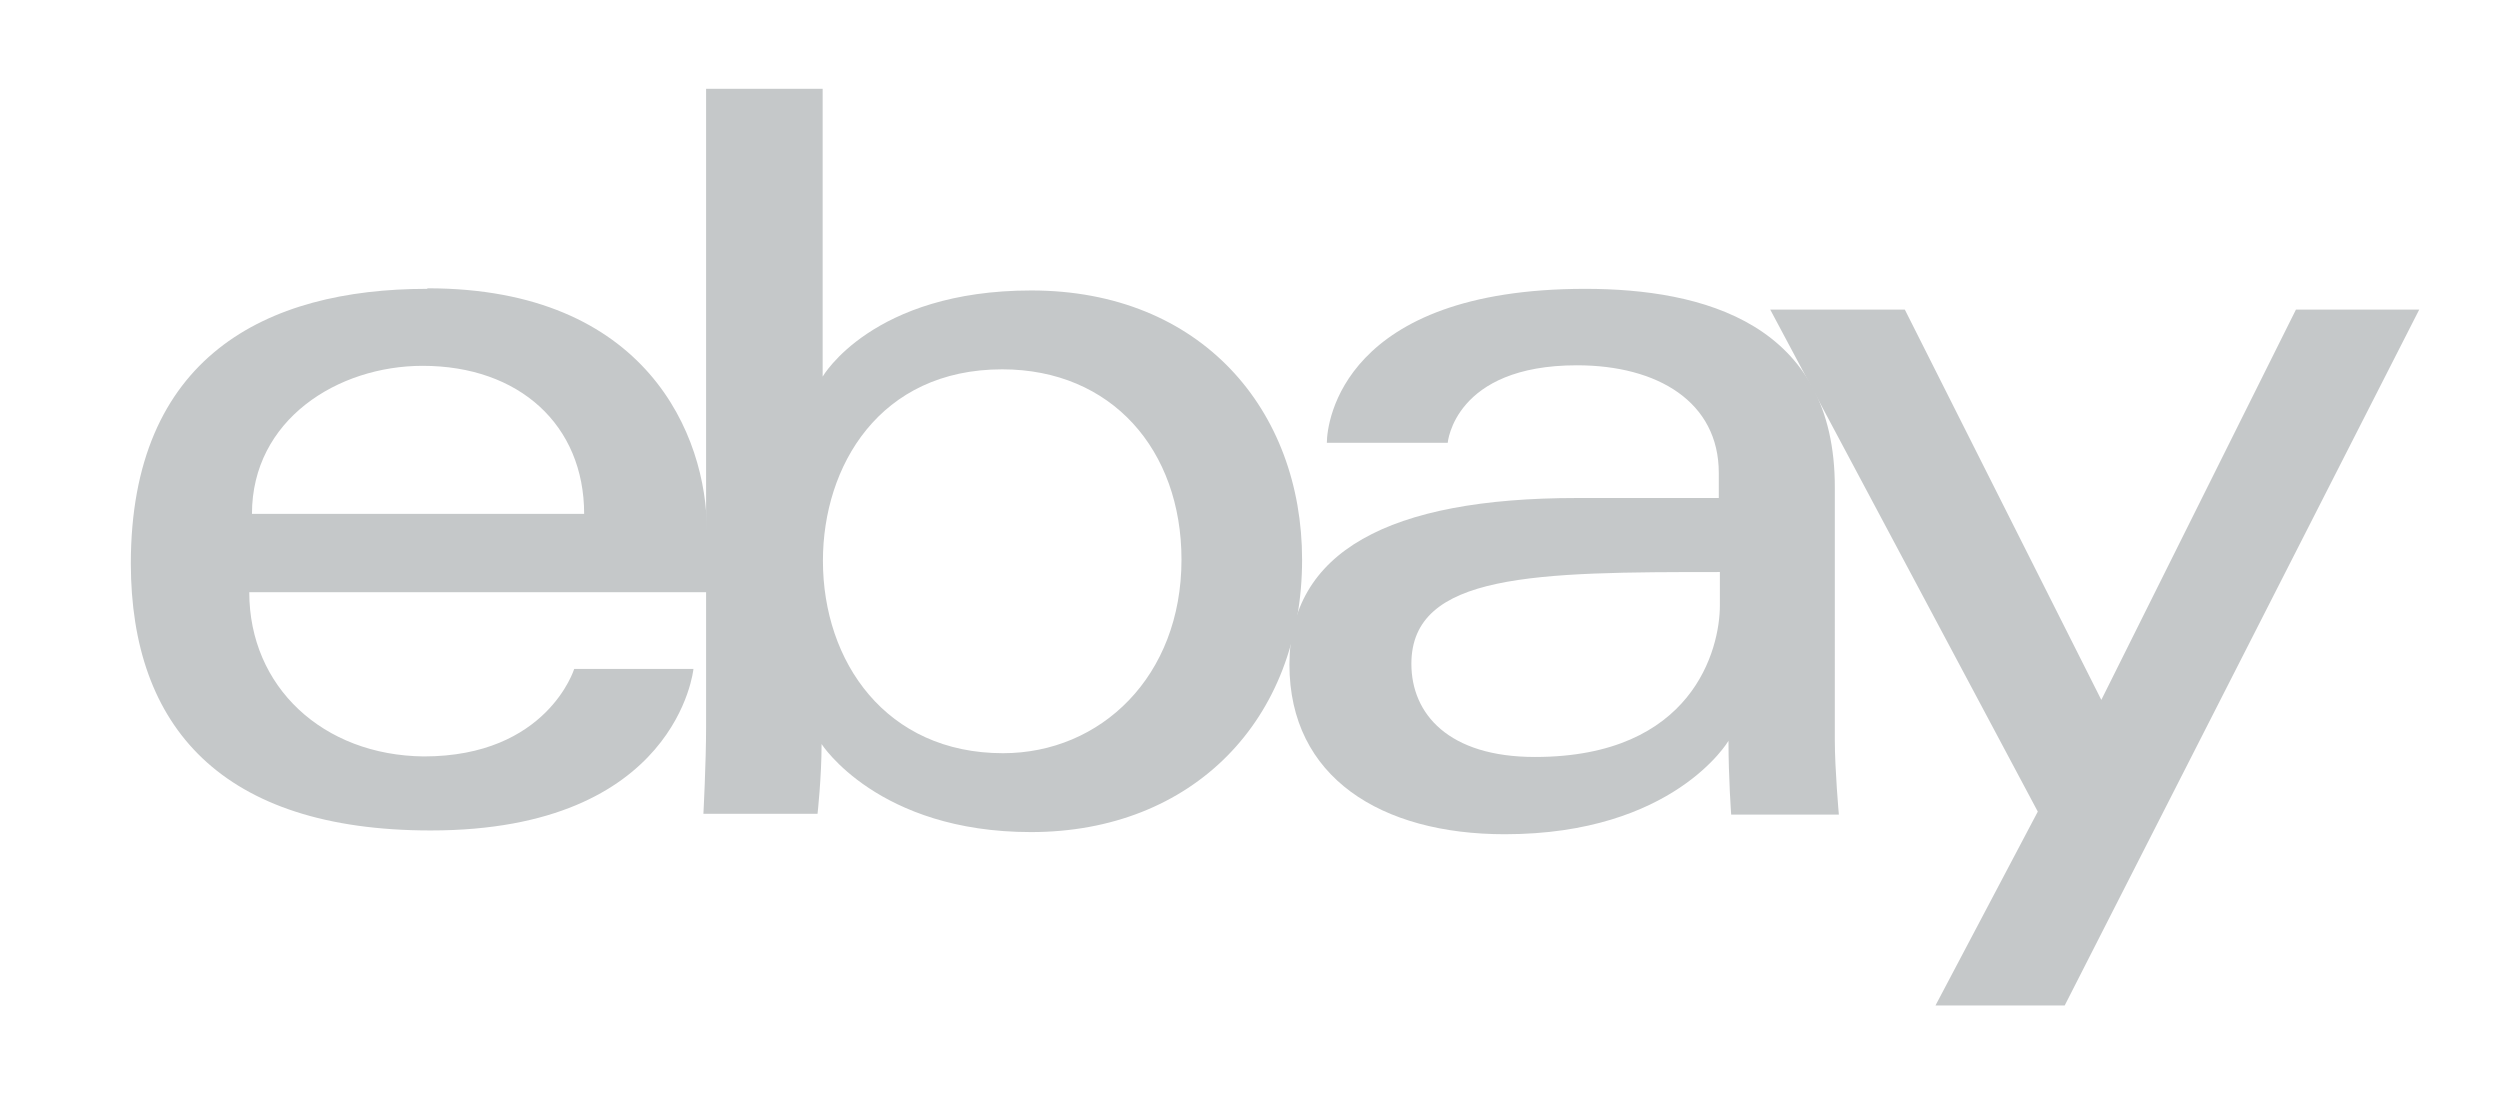 <svg id="Color_Palette" data-name="Color Palette" xmlns="http://www.w3.org/2000/svg" viewBox="0 0 92.87 40.65"><defs><style>.cls-1{fill:#c5c8c9;}</style></defs><path class="cls-1" d="M15.86,10.73c-6,0-11,2.54-11,10.21C4.87,27,8.23,30.85,16,30.85c9.17,0,9.76-6,9.76-6H21.33s-1,3.25-5.59,3.25C12,28.06,9.26,25.52,9.26,22h17V19.71c0-3.54-2.24-9-10.37-9Zm-.16,2.86c3.59,0,6,2.2,6,5.5H9.36C9.36,15.59,12.55,13.59,15.7,13.59Z"/><path class="cls-1" d="M26.23,3.3V27c0,1.34-.1,3.23-.1,3.23h4.24s.15-1.35.15-2.59c0,0,2.09,3.27,7.78,3.27,6,0,10.07-4.16,10.07-10.12,0-5.55-3.74-10-10.06-10-5.91,0-7.75,3.2-7.75,3.2V3.3Zm11,10.42c4.07,0,6.66,3,6.66,7.07,0,4.34-3,7.19-6.63,7.19-4.34,0-6.69-3.39-6.69-7.15,0-3.51,2.1-7.11,6.66-7.11Z"/><path class="cls-1" d="M58.89,10.73c-9,0-9.6,4.94-9.6,5.72h4.49s.24-2.88,4.8-2.88c3,0,5.27,1.36,5.27,4v.93H58.58c-7,0-10.68,2-10.68,6.19s3.41,6.3,8,6.3c6.28,0,8.31-3.47,8.31-3.47,0,1.38.1,2.74.1,2.74h4s-.15-1.69-.15-2.76V18.13C68.18,12,63.24,10.73,58.89,10.73Zm5,10.52v1.24c0,1.62-1,5.63-6.87,5.63-3.21,0-4.59-1.6-4.59-3.46,0-3.38,4.64-3.41,11.46-3.41Z"/><path class="cls-1" d="M65.76,11.5h5L78.06,26,85.29,11.5h4.58L76.7,37.35H71.9l3.8-7.2L65.76,11.5Z"/></svg>